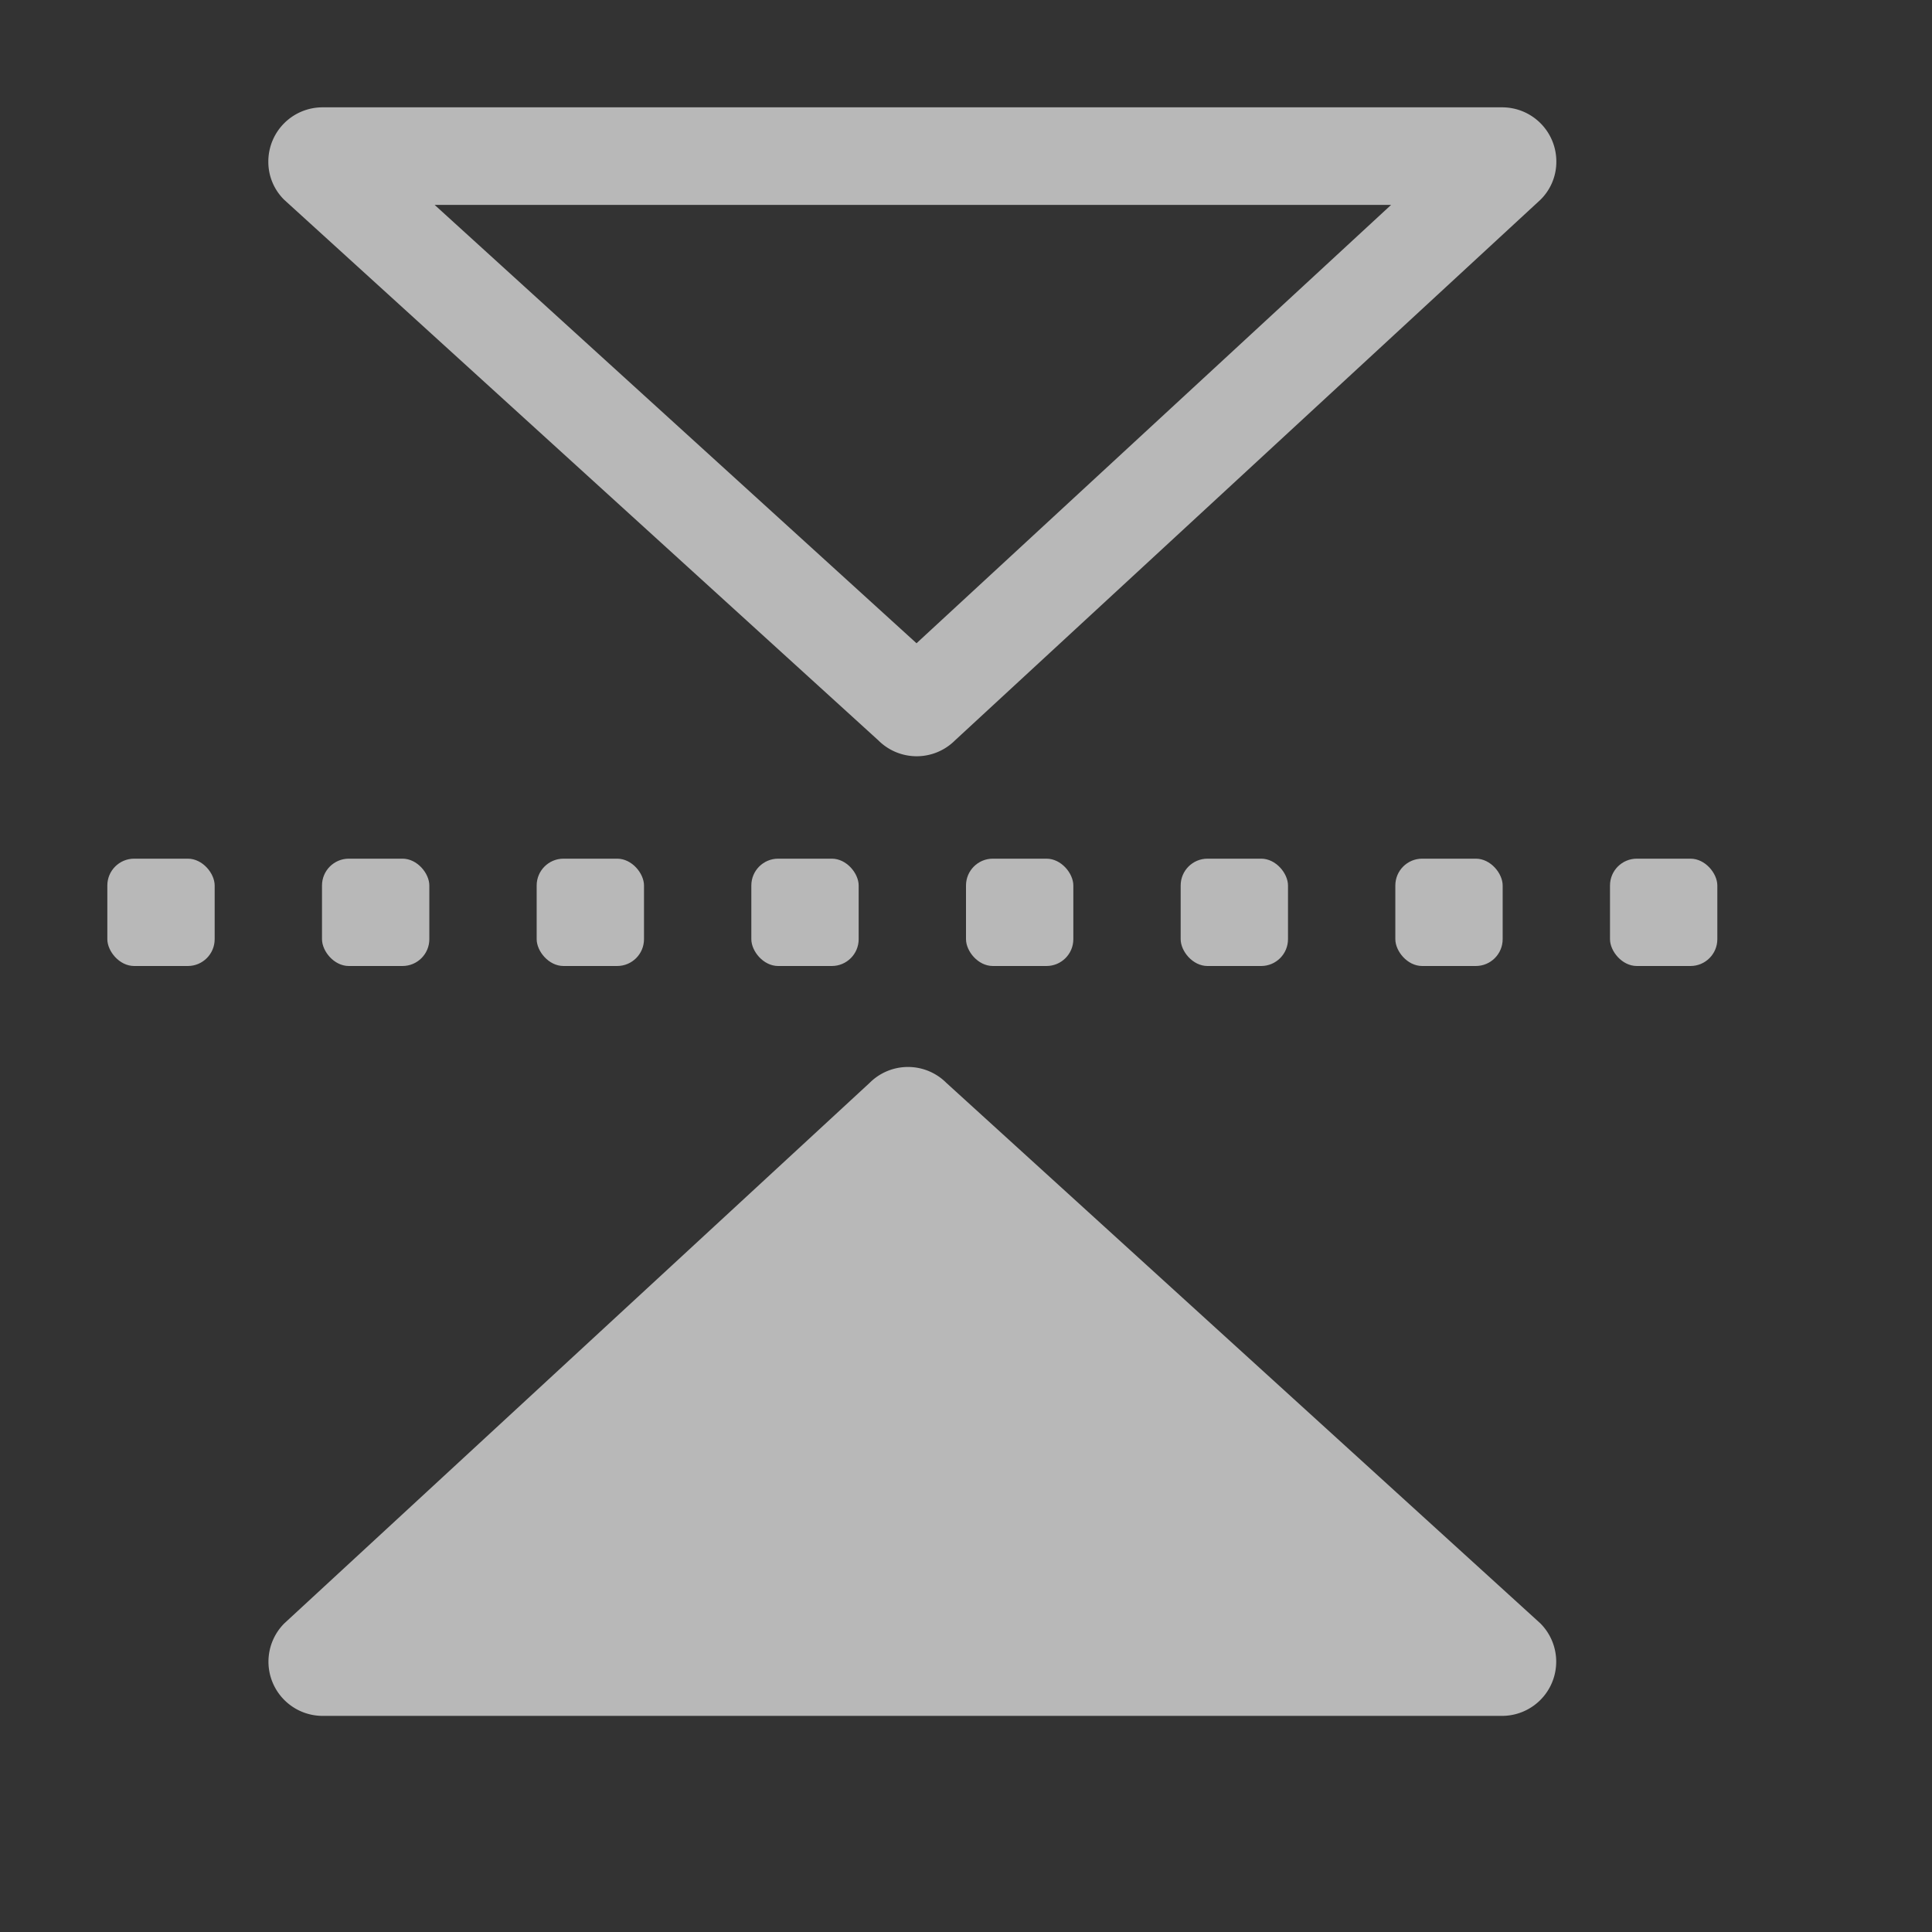<svg xmlns="http://www.w3.org/2000/svg" width="36" height="36" viewBox="0 0 36 36">
  <rect x="0" y="0" width="36" height="36" fill="#333333" stroke="none"/>
  <defs>
    <style>
      .fill {
        fill: #fff;
        opacity: 0.65;
        fill-rule: evenodd;
      }
    </style>
  </defs>
  <g id="i_c_o_n_s" data-name="i c o n s">
    <rect class="fill" x="2" y="16" width="2" height="2" rx="0.5"/>
    <rect class="fill" x="6" y="16" width="2" height="2" rx="0.5"/>
    <rect class="fill" x="10" y="16" width="2" height="2" rx="0.5"/>
    <rect class="fill" x="14" y="16" width="2" height="2" rx="0.5"/>
    <rect class="fill" x="18" y="16" width="2" height="2" rx="0.5"/>
    <rect class="fill" x="22" y="16" width="2" height="2" rx="0.5"/>
    <rect class="fill" x="26" y="16" width="2" height="2" rx="0.5"/>
    <rect class="fill" x="30" y="16" width="2" height="2" rx="0.5"/>
    <path class="fill" d="M5.298,30.249,16.205,20.177a1.01,1.01,0,0,1,1.428,0L28.702,30.249A1.01,1.01,0,0,1,27.988,31.973H6.012A1.01,1.01,0,0,1,5.298,30.249Z"/>
    <path class="fill" d="M25.921,3.818l-8.843,8.168L8.099,3.818ZM29,3.017a1.009,1.009,0,0,0-1.012-1.017H6.012A1.01,1.01,0,0,0,5,3.018a.989.989,0,0,0,.298.707L16.367,13.796a1.01,1.01,0,0,0,1.428,0l10.907-10.072A.99.99,0,0,0,29,3.017Z"/>
  </g>
</svg>
